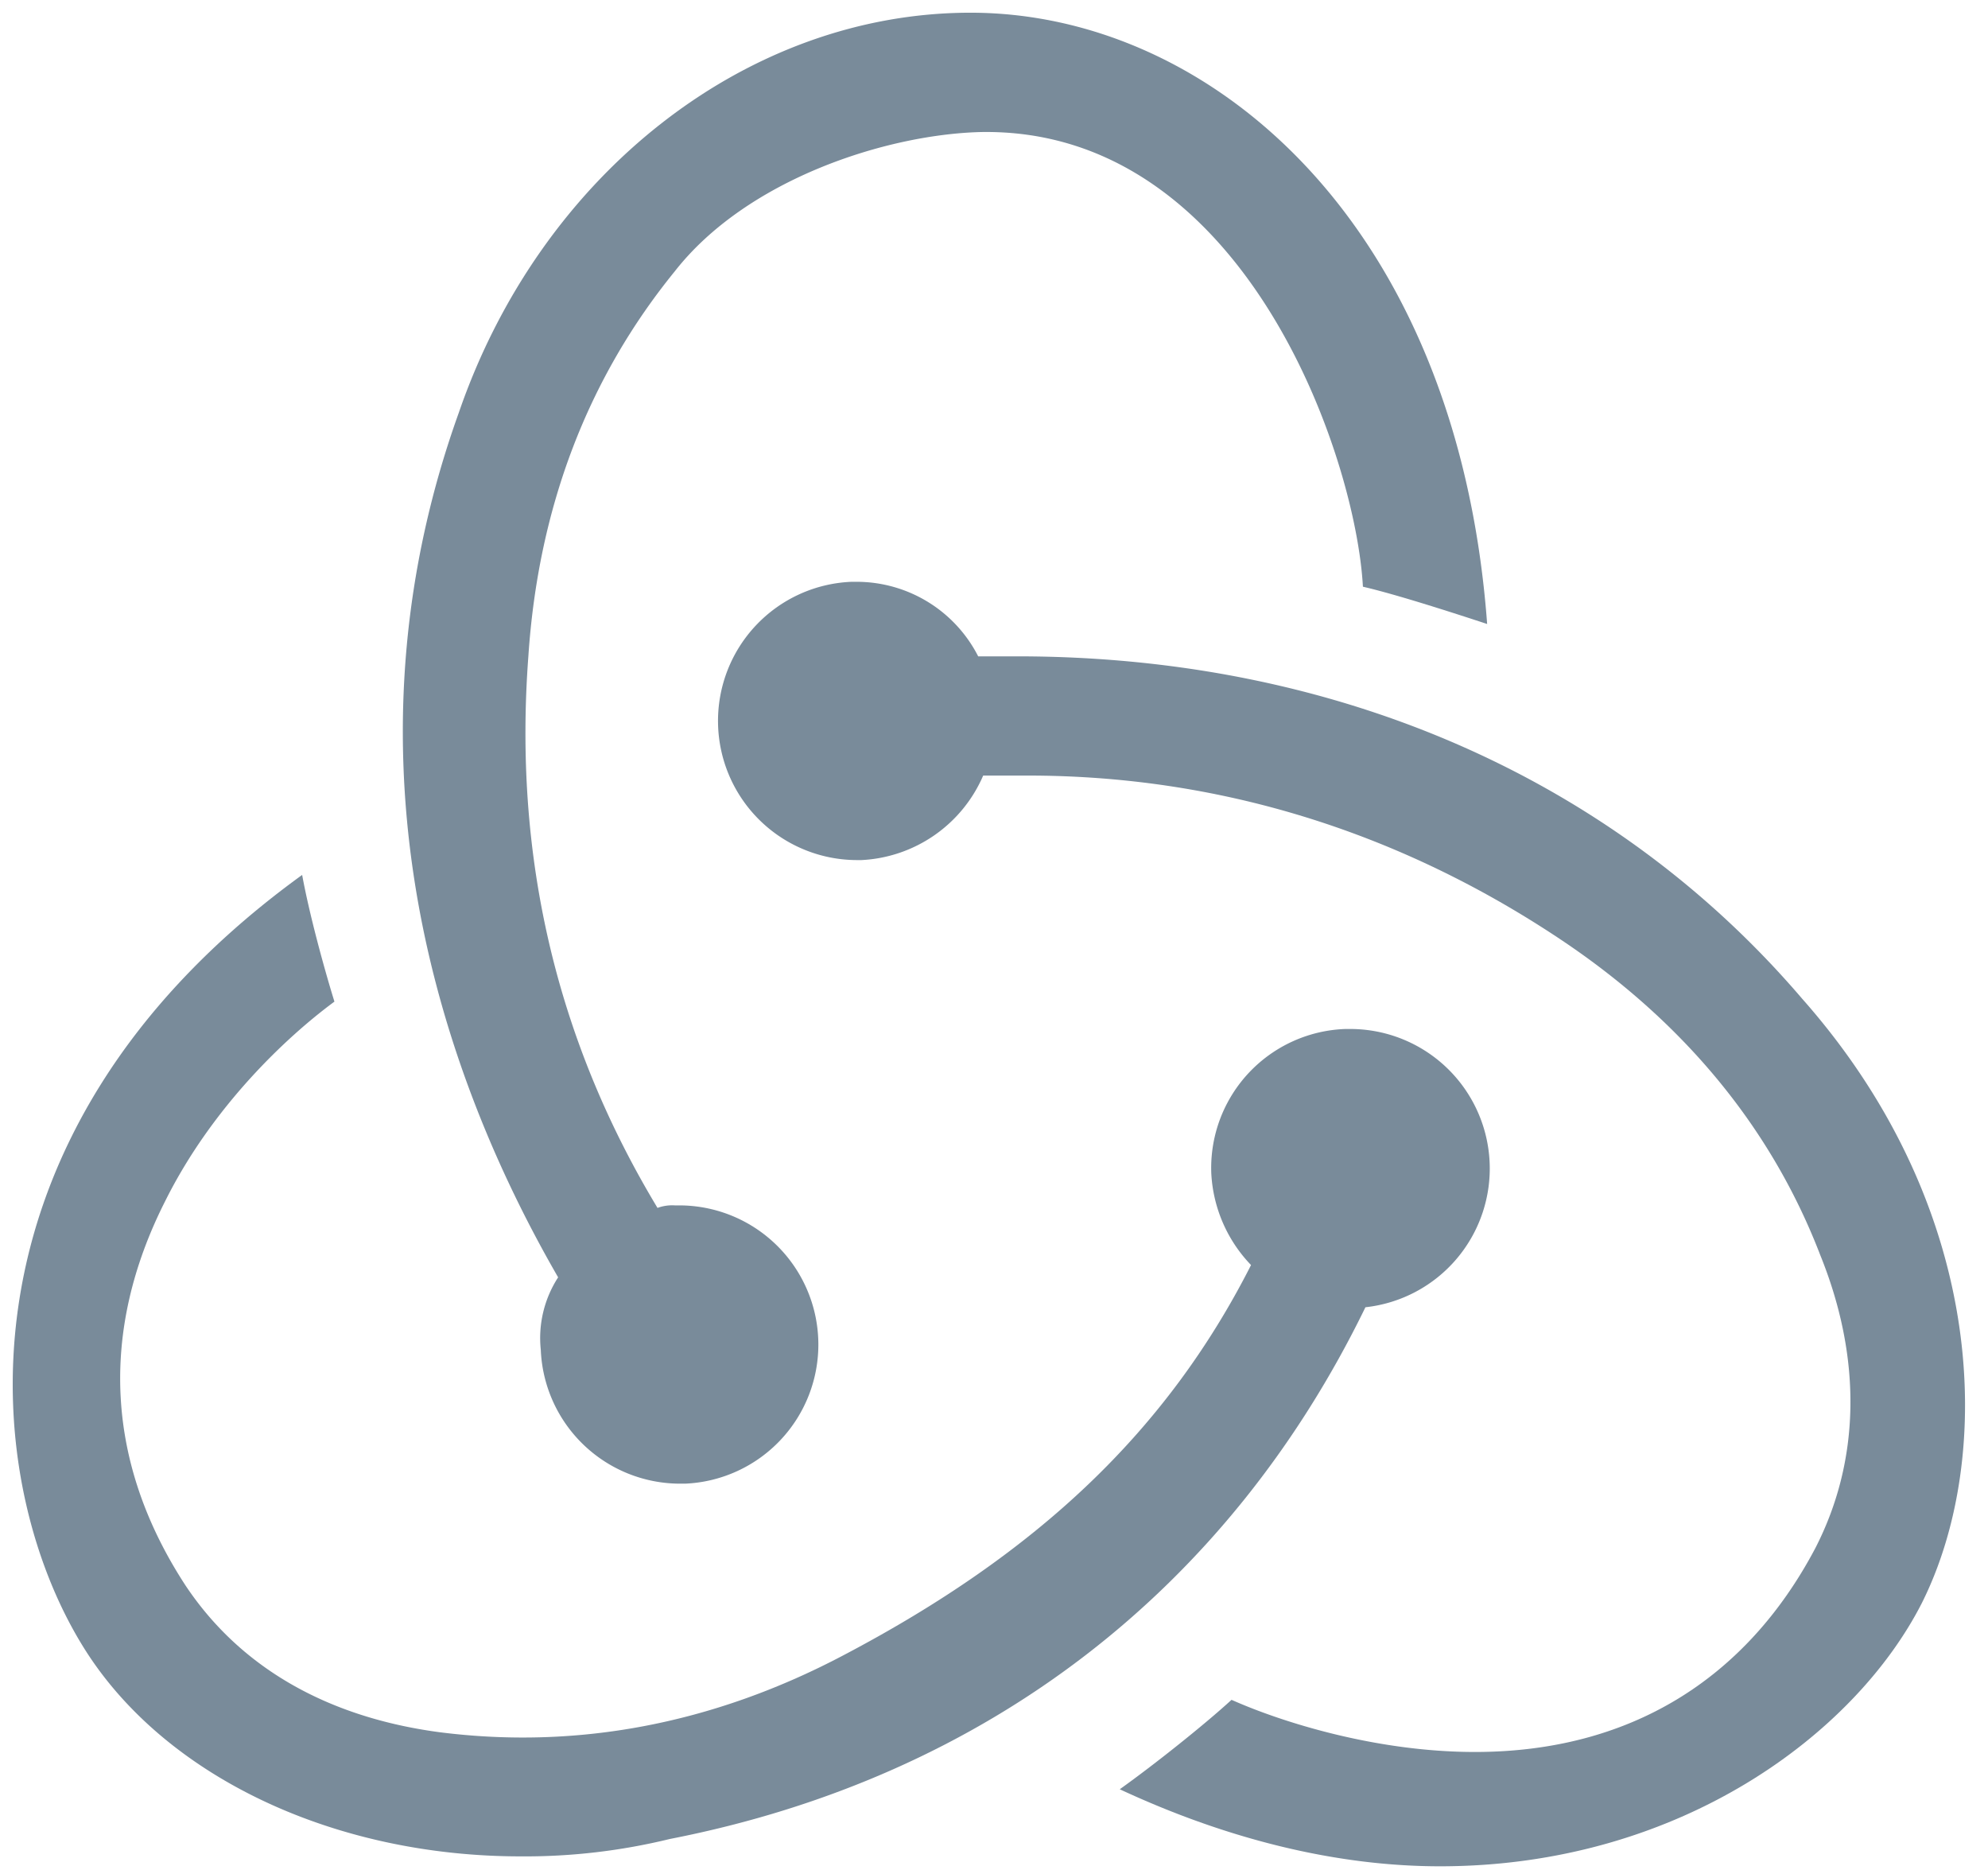 <svg width="84" height="79" fill="none" xmlns="http://www.w3.org/2000/svg"><g opacity=".6" fill="#1F3D56"><path d="M57.694 55.222a5.895 5.895 0 00-.634-11.755h-.212a5.875 5.875 0 00-5.667 6.088 6.026 6.026 0 001.68 3.884c-3.57 7.033-9.028 12.176-17.213 16.479-5.557 2.935-11.33 3.992-17.102 3.252-4.724-.635-8.397-2.73-10.706-6.194-3.357-5.142-3.673-10.705-.845-16.268 1.994-3.989 5.142-6.928 7.136-8.397-.423-1.364-1.057-3.673-1.364-5.352C-2.457 47.979-.878 62.883 3.74 69.916c3.464 5.248 10.497 8.502 18.263 8.502a25.796 25.796 0 006.297-.734c13.442-2.624 23.621-10.602 29.394-22.462z"/><path d="M76.166 42.21C68.19 32.868 56.434 27.726 43 27.726h-1.668a5.766 5.766 0 00-5.143-3.149h-.211a5.88 5.88 0 00.211 11.755h.212a5.92 5.92 0 005.142-3.57h1.889c7.975 0 15.533 2.31 22.356 6.822 5.248 3.463 9.027 7.976 11.124 13.433 1.785 4.409 1.68 8.712-.21 12.385-2.94 5.563-7.873 8.606-14.38 8.606-4.197 0-8.187-1.269-10.285-2.203-1.154 1.057-3.254 2.73-4.723 3.778 4.512 2.1 9.13 3.254 13.532 3.254 10.076 0 17.528-5.563 20.361-11.124 3.05-6.088 2.838-16.582-5.04-25.503z"/><path d="M22.85 57.007a5.895 5.895 0 005.878 5.667h.211a5.88 5.88 0 00-.211-11.755h-.212c-.25-.016-.5.02-.734.106-4.303-7.136-6.087-14.903-5.457-23.3.419-6.297 2.514-11.752 6.191-16.269 3.043-3.884 8.921-5.772 12.91-5.878 11.123-.211 15.858 13.645 16.162 19.206 1.364.315 3.673 1.057 5.249 1.575C61.578 9.357 51.082.537 41.007.537c-9.446 0-18.158 6.821-21.621 16.897-4.828 13.433-1.68 26.345 4.197 36.524a4.716 4.716 0 00-.734 3.049z"/></g></svg>